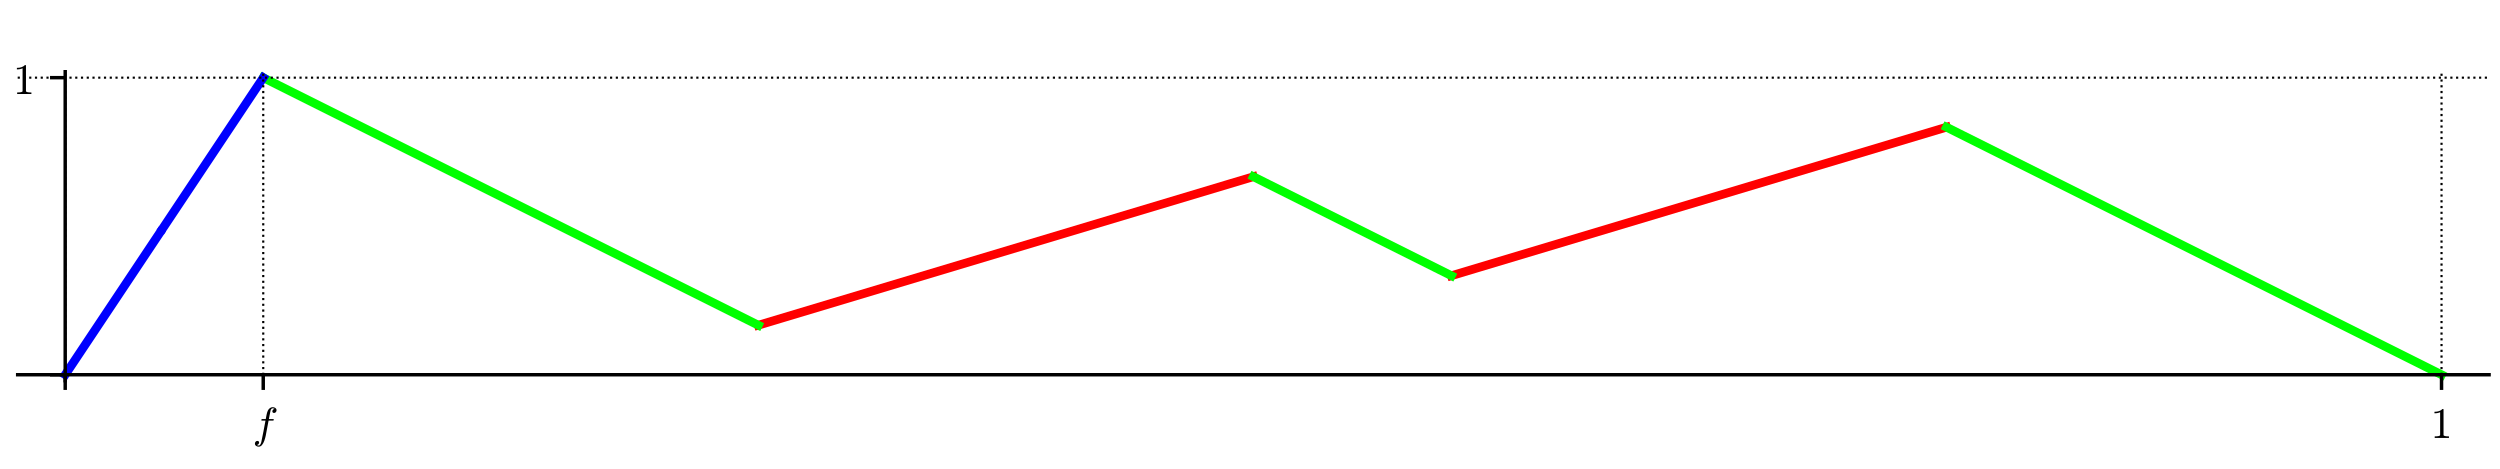 <?xml version="1.0" encoding="utf-8" standalone="no"?>
<!DOCTYPE svg PUBLIC "-//W3C//DTD SVG 1.1//EN"
  "http://www.w3.org/Graphics/SVG/1.1/DTD/svg11.dtd">
<!-- Created with matplotlib (http://matplotlib.org/) -->
<svg height="108pt" version="1.1" viewBox="0 0 576 108" width="576pt" xmlns="http://www.w3.org/2000/svg" xmlns:xlink="http://www.w3.org/1999/xlink">
 <defs>
  <style type="text/css">
*{stroke-linecap:butt;stroke-linejoin:round;}
  </style>
 </defs>
 <g id="figure_1">
  <g id="patch_1">
   <path d="M 0 108 
L 576 108 
L 576 0 
L 0 0 
z
" style="fill:#ffffff;"/>
  </g>
  <g id="axes_1">
   <g id="patch_2">
    <path d="M 4.074 87.704 
L 573.48 87.704 
L 573.48 16.529 
L 4.074 16.529 
z
" style="fill:#ffffff;"/>
   </g>
   <g id="line2d_1">
    <path clip-path="url(#p87f0ae7428)" d="M 174.713 74.929 
L 288.777 40.71 
L 288.777 40.71 
" style="fill:none;stroke:#ff0000;stroke-linecap:square;stroke-width:2;"/>
   </g>
   <g id="line2d_2">
    <path clip-path="url(#p87f0ae7428)" d="M 334.403 63.523 
L 448.466 29.304 
L 448.466 29.304 
" style="fill:none;stroke:#ff0000;stroke-linecap:square;stroke-width:2;"/>
   </g>
   <g id="line2d_3">
    <path clip-path="url(#p87f0ae7428)" d="M 60.65 17.897 
L 174.713 74.929 
L 174.713 74.929 
" style="fill:none;stroke:#00ff00;stroke-linecap:square;stroke-width:2;"/>
   </g>
   <g id="line2d_4">
    <path clip-path="url(#p87f0ae7428)" d="M 288.777 40.71 
L 334.403 63.523 
L 334.403 63.523 
" style="fill:none;stroke:#00ff00;stroke-linecap:square;stroke-width:2;"/>
   </g>
   <g id="line2d_5">
    <path clip-path="url(#p87f0ae7428)" d="M 448.466 29.304 
L 562.53 86.336 
L 562.53 86.336 
" style="fill:none;stroke:#00ff00;stroke-linecap:square;stroke-width:2;"/>
   </g>
   <g id="line2d_6">
    <path clip-path="url(#p87f0ae7428)" d="M 15.024 86.336 
L 15.294 85.931 
L 15.507 85.612 
L 15.656 85.388 
L 15.899 85.024 
L 16.09 84.737 
L 16.376 84.307 
L 16.617 83.946 
L 16.862 83.579 
L 17.036 83.317 
L 17.231 83.026 
L 17.622 82.439 
L 17.833 82.122 
L 17.931 81.976 
L 18.27 81.467 
L 18.401 81.27 
L 18.66 80.882 
L 18.991 80.385 
L 19.089 80.238 
L 19.487 79.642 
L 19.544 79.556 
L 19.799 79.173 
L 20.117 78.697 
L 20.183 78.598 
L 20.431 78.225 
L 20.681 77.851 
L 20.908 77.51 
L 21.149 77.149 
L 21.476 76.659 
L 21.634 76.42 
L 21.935 75.97 
L 22.236 75.518 
L 22.354 75.341 
L 22.551 75.045 
L 22.764 74.725 
L 22.989 74.388 
L 23.264 73.976 
L 23.44 73.711 
L 23.727 73.281 
L 23.95 72.947 
L 24.244 72.506 
L 24.485 72.145 
L 24.641 71.91 
L 24.804 71.667 
L 25.051 71.296 
L 25.452 70.694 
L 25.616 70.448 
L 25.807 70.162 
L 26.107 69.712 
L 26.176 69.608 
L 26.395 69.279 
L 26.799 68.674 
L 27.008 68.36 
L 27.083 68.248 
L 27.418 67.745 
L 27.701 67.32 
L 27.906 67.013 
L 28.112 66.705 
L 28.436 66.219 
L 28.662 65.878 
L 28.689 65.839 
L 28.945 65.454 
L 29.132 65.174 
L 29.581 64.501 
L 29.667 64.371 
L 29.997 63.877 
L 30.185 63.594 
L 30.422 63.239 
L 30.551 63.046 
L 30.766 62.723 
L 31.002 62.369 
L 31.36 61.832 
L 31.548 61.55 
L 31.761 61.231 
L 31.922 60.989 
L 32.228 60.53 
L 32.425 60.235 
L 32.735 59.77 
L 32.98 59.401 
L 33.128 59.18 
L 33.38 58.802 
L 33.505 58.614 
L 33.737 58.266 
L 34.039 57.814 
L 34.17 57.618 
L 34.502 57.119 
L 34.849 56.599 
L 35.019 56.343 
L 35.215 56.05 
L 35.511 55.606 
L 35.679 55.354 
L 35.865 55.075 
L 36.119 54.693 
L 36.331 54.376 
L 36.671 53.866 
L 36.855 53.589 
" style="fill:none;stroke:#0000ff;stroke-linecap:square;stroke-width:2;"/>
   </g>
   <g id="line2d_7">
    <path clip-path="url(#p87f0ae7428)" d="M 37.463 52.677 
L 37.683 52.348 
L 38.02 51.842 
L 38.086 51.743 
L 38.42 51.242 
L 38.587 50.992 
L 38.969 50.418 
L 39.07 50.267 
L 39.373 49.812 
L 39.577 49.507 
L 39.846 49.103 
L 40.123 48.688 
L 40.35 48.348 
L 40.577 48.007 
L 40.617 47.947 
L 40.944 47.455 
L 41.09 47.236 
L 41.376 46.808 
L 41.582 46.499 
L 41.805 46.165 
L 42.057 45.787 
L 42.401 45.27 
L 42.461 45.181 
L 42.735 44.769 
L 43.049 44.299 
L 43.144 44.157 
L 43.529 43.579 
L 43.571 43.516 
L 43.967 42.922 
L 44.106 42.713 
L 44.374 42.311 
L 44.561 42.031 
L 44.765 41.725 
L 45.165 41.125 
L 45.374 40.811 
L 45.46 40.683 
L 45.652 40.394 
L 46.007 39.861 
L 46.238 39.514 
L 46.453 39.192 
L 46.731 38.775 
L 46.882 38.548 
L 47.037 38.317 
L 47.24 38.011 
L 47.619 37.443 
L 47.861 37.08 
L 47.94 36.962 
L 48.367 36.322 
L 48.516 36.098 
L 48.835 35.62 
L 49.022 35.34 
L 49.178 35.105 
L 49.496 34.628 
L 49.604 34.466 
L 49.807 34.162 
L 50.14 33.662 
L 50.239 33.513 
L 50.454 33.19 
L 50.792 32.684 
L 50.979 32.403 
L 51.299 31.923 
L 51.421 31.741 
L 51.647 31.402 
L 51.847 31.101 
L 52.068 30.771 
L 52.327 30.382 
L 52.557 30.036 
L 52.79 29.687 
L 53.029 29.328 
L 53.304 28.916 
L 53.445 28.705 
L 53.706 28.313 
L 53.89 28.037 
L 54.183 27.597 
L 54.361 27.33 
L 54.623 26.938 
L 54.955 26.439 
L 55.253 25.993 
L 55.319 25.894 
L 55.689 25.339 
L 55.803 25.168 
L 56.054 24.791 
L 56.348 24.35 
L 56.577 24.006 
L 56.851 23.596 
L 57.037 23.316 
L 57.149 23.149 
L 57.343 22.857 
L 57.645 22.404 
L 57.856 22.088 
L 58.181 21.6 
L 58.39 21.288 
L 58.669 20.869 
L 58.84 20.612 
L 59.047 20.301 
L 59.261 19.981 
L 59.559 19.534 
L 59.734 19.27 
L 59.868 19.071 
L 60.099 18.723 
L 60.458 18.186 
L 60.65 17.897 
" style="fill:none;stroke:#0000ff;stroke-linecap:square;stroke-width:2;"/>
   </g>
   <g id="matplotlib.axis_1">
    <g id="xtick_1">
     <g id="line2d_8">
      <path clip-path="url(#p87f0ae7428)" d="M 15.024 87.704 
L 15.024 16.529 
" style="fill:none;stroke:#000000;stroke-dasharray:0.5,0.825;stroke-dashoffset:0;stroke-width:0.5;"/>
     </g>
     <g id="line2d_9">
      <defs>
       <path d="M 0 0 
L 0 3.5 
" id="m123efd284a" style="stroke:#000000;stroke-width:0.8;"/>
      </defs>
      <g>
       <use style="stroke:#000000;stroke-width:0.8;" x="15.024" xlink:href="#m123efd284a" y="86.336"/>
      </g>
     </g>
    </g>
    <g id="xtick_2">
     <g id="line2d_10">
      <path clip-path="url(#p87f0ae7428)" d="M 60.65 87.704 
L 60.65 16.529 
" style="fill:none;stroke:#000000;stroke-dasharray:0.5,0.825;stroke-dashoffset:0;stroke-width:0.5;"/>
     </g>
     <g id="line2d_11">
      <g>
       <use style="stroke:#000000;stroke-width:0.8;" x="60.65" xlink:href="#m123efd284a" y="86.336"/>
      </g>
     </g>
     <g id="text_1">
      <!-- $f$ -->
      <defs>
       <path d="M 9.719 -16.5 
Q 11.578 -17.922 14.203 -17.922 
Q 17.781 -17.922 20.016 -10.016 
Q 20.953 -6.203 25.094 15.094 
L 29.688 39.594 
L 21.094 39.594 
Q 20.125 39.594 20.125 40.922 
Q 20.516 43.109 21.391 43.109 
L 30.328 43.109 
L 31.5 49.609 
Q 32.078 52.641 32.562 54.812 
Q 33.062 56.984 33.625 58.828 
Q 34.188 60.688 35.297 62.984 
Q 37.016 66.266 39.922 68.391 
Q 42.828 70.516 46.188 70.516 
Q 48.391 70.516 50.469 69.703 
Q 52.547 68.891 53.859 67.281 
Q 55.172 65.672 55.172 63.484 
Q 55.172 60.938 53.484 59.047 
Q 51.812 57.172 49.422 57.172 
Q 47.797 57.172 46.656 58.172 
Q 45.516 59.188 45.516 60.797 
Q 45.516 62.984 47 64.625 
Q 48.484 66.266 50.688 66.5 
Q 48.828 67.922 46.094 67.922 
Q 44.578 67.922 43.234 66.5 
Q 41.891 65.094 41.5 63.484 
Q 40.875 60.938 38.719 49.703 
L 37.5 43.109 
L 47.797 43.109 
Q 48.781 43.109 48.781 41.797 
Q 48.734 41.547 48.578 40.938 
Q 48.438 40.328 48.172 39.953 
Q 47.906 39.594 47.516 39.594 
L 36.812 39.594 
L 32.172 15.188 
Q 31.297 9.859 30.141 4.359 
Q 29 -1.125 26.922 -6.906 
Q 24.859 -12.703 21.625 -16.609 
Q 18.406 -20.516 14.016 -20.516 
Q 10.641 -20.516 7.984 -18.578 
Q 5.328 -16.656 5.328 -13.484 
Q 5.328 -10.938 6.953 -9.047 
Q 8.594 -7.172 11.078 -7.172 
Q 12.75 -7.172 13.859 -8.172 
Q 14.984 -9.188 14.984 -10.797 
Q 14.984 -12.938 13.391 -14.719 
Q 11.812 -16.5 9.719 -16.5 
z
" id="Cmmi10-66"/>
      </defs>
      <g transform="translate(58.2 100.914)scale(0.1 -0.1)">
       <use transform="translate(0 0.484)" xlink:href="#Cmmi10-66"/>
      </g>
     </g>
    </g>
    <g id="xtick_3">
     <g id="line2d_12">
      <path clip-path="url(#p87f0ae7428)" d="M 562.53 87.704 
L 562.53 16.529 
" style="fill:none;stroke:#000000;stroke-dasharray:0.5,0.825;stroke-dashoffset:0;stroke-width:0.5;"/>
     </g>
     <g id="line2d_13">
      <g>
       <use style="stroke:#000000;stroke-width:0.8;" x="562.53" xlink:href="#m123efd284a" y="86.336"/>
      </g>
     </g>
     <g id="text_2">
      <!-- $1$ -->
      <defs>
       <path d="M 9.281 0 
L 9.281 3.516 
Q 21.781 3.516 21.781 6.688 
L 21.781 59.188 
Q 16.609 56.688 8.688 56.688 
L 8.688 60.203 
Q 20.953 60.203 27.203 66.609 
L 28.609 66.609 
Q 28.953 66.609 29.266 66.328 
Q 29.594 66.062 29.594 65.719 
L 29.594 6.688 
Q 29.594 3.516 42.094 3.516 
L 42.094 0 
z
" id="Cmr10-31"/>
      </defs>
      <g transform="translate(560.03 100.934)scale(0.1 -0.1)">
       <use transform="translate(0 0.391)" xlink:href="#Cmr10-31"/>
      </g>
     </g>
    </g>
   </g>
   <g id="matplotlib.axis_2">
    <g id="ytick_1">
     <g id="line2d_14">
      <path clip-path="url(#p87f0ae7428)" d="M 4.074 86.336 
L 573.48 86.336 
" style="fill:none;stroke:#000000;stroke-dasharray:0.5,0.825;stroke-dashoffset:0;stroke-width:0.5;"/>
     </g>
     <g id="line2d_15">
      <defs>
       <path d="M 0 0 
L -3.5 0 
" id="mef696f8e4c" style="stroke:#000000;stroke-width:0.8;"/>
      </defs>
      <g>
       <use style="stroke:#000000;stroke-width:0.8;" x="15.024" xlink:href="#mef696f8e4c" y="86.336"/>
      </g>
     </g>
    </g>
    <g id="ytick_2">
     <g id="line2d_16">
      <path clip-path="url(#p87f0ae7428)" d="M 4.074 17.897 
L 573.48 17.897 
" style="fill:none;stroke:#000000;stroke-dasharray:0.5,0.825;stroke-dashoffset:0;stroke-width:0.5;"/>
     </g>
     <g id="line2d_17">
      <g>
       <use style="stroke:#000000;stroke-width:0.8;" x="15.024" xlink:href="#mef696f8e4c" y="17.897"/>
      </g>
     </g>
     <g id="text_3">
      <!-- $1$ -->
      <g transform="translate(3.024 21.697)scale(0.1 -0.1)">
       <use transform="translate(0 0.391)" xlink:href="#Cmr10-31"/>
      </g>
     </g>
    </g>
   </g>
   <g id="patch_3">
    <path d="M 15.024 87.704 
L 15.024 16.529 
" style="fill:none;stroke:#000000;stroke-linecap:square;stroke-linejoin:miter;stroke-width:0.8;"/>
   </g>
   <g id="patch_4">
    <path d="M 4.074 86.336 
L 573.48 86.336 
" style="fill:none;stroke:#000000;stroke-linecap:square;stroke-linejoin:miter;stroke-width:0.8;"/>
   </g>
  </g>
 </g>
 <defs>
  <clipPath id="p87f0ae7428">
   <rect height="71.176" width="569.406" x="4.074" y="16.529"/>
  </clipPath>
 </defs>
</svg>
